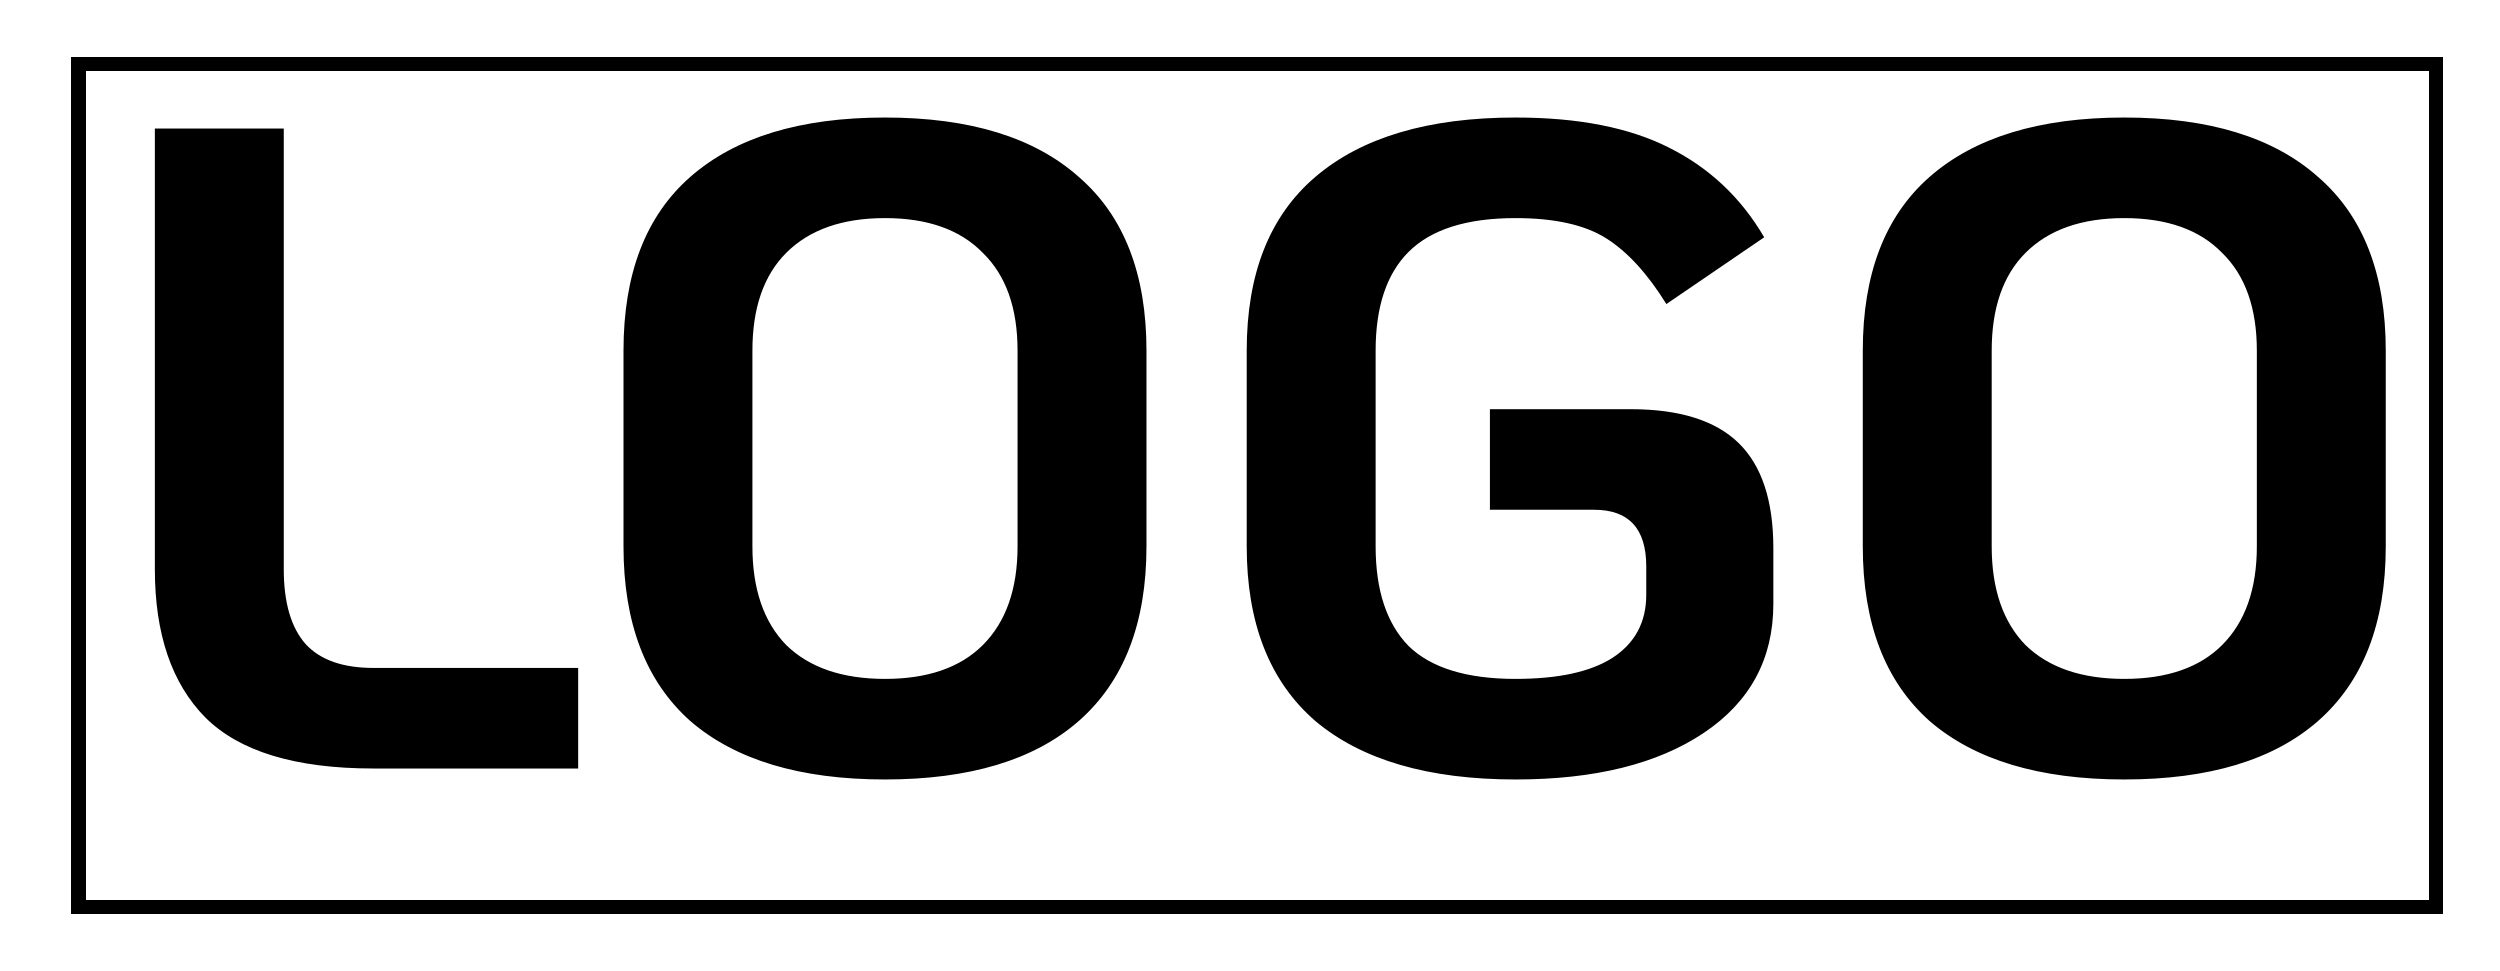 <svg width="175" height="68" viewBox="0 0 175 68" fill="none" xmlns="http://www.w3.org/2000/svg">
<g filter="url(#filter0_d_5_75)">
<rect x="5.494" y="0.5" width="165.006" height="59" stroke="black" shape-rendering="crispEdges"/>
</g>
<g filter="url(#filter1_d_5_75)">
<path d="M24.136 49.795C18.675 49.795 14.749 48.6 12.36 46.211C10.013 43.821 8.84 40.365 8.84 35.843V4.995H17.864V35.843C17.864 38.189 18.376 39.939 19.4 41.091C20.424 42.2 22.003 42.755 24.136 42.755H38.472V49.795H24.136ZM59.949 50.563C54.018 50.563 49.474 49.197 46.317 46.467C43.202 43.693 41.645 39.619 41.645 34.243V20.547C41.645 15.171 43.202 11.117 46.317 8.387C49.474 5.613 54.018 4.227 59.949 4.227C65.88 4.227 70.402 5.613 73.517 8.387C76.674 11.117 78.253 15.171 78.253 20.547V34.243C78.253 39.619 76.674 43.693 73.517 46.467C70.402 49.197 65.88 50.563 59.949 50.563ZM59.949 43.523C62.936 43.523 65.218 42.733 66.797 41.155C68.418 39.533 69.229 37.229 69.229 34.243V20.547C69.229 17.56 68.418 15.277 66.797 13.699C65.218 12.077 62.936 11.267 59.949 11.267C56.962 11.267 54.658 12.077 53.037 13.699C51.458 15.277 50.669 17.56 50.669 20.547V34.243C50.669 37.229 51.458 39.533 53.037 41.155C54.658 42.733 56.962 43.523 59.949 43.523ZM104.086 50.563C97.985 50.563 93.313 49.197 90.07 46.467C86.87 43.693 85.27 39.619 85.27 34.243V20.547C85.27 15.171 86.87 11.117 90.07 8.387C93.313 5.613 97.985 4.227 104.086 4.227C108.481 4.227 112.065 4.931 114.838 6.339C117.654 7.747 119.873 9.837 121.494 12.611L114.646 17.283C113.323 15.149 111.915 13.613 110.422 12.675C108.929 11.736 106.817 11.267 104.086 11.267C100.673 11.267 98.177 12.056 96.598 13.635C95.062 15.171 94.294 17.475 94.294 20.547V34.243C94.294 37.315 95.062 39.64 96.598 41.219C98.177 42.755 100.673 43.523 104.086 43.523C107.073 43.523 109.334 43.032 110.87 42.051C112.449 41.027 113.238 39.555 113.238 37.635V35.651C113.238 33.005 112.022 31.683 109.59 31.683H102.294V24.643H112.15C115.563 24.643 118.081 25.432 119.702 27.011C121.323 28.589 122.134 31.043 122.134 34.371V38.275C122.134 42.115 120.513 45.123 117.27 47.299C114.027 49.475 109.633 50.563 104.086 50.563ZM146.699 50.563C140.768 50.563 136.224 49.197 133.067 46.467C129.952 43.693 128.395 39.619 128.395 34.243V20.547C128.395 15.171 129.952 11.117 133.067 8.387C136.224 5.613 140.768 4.227 146.699 4.227C152.63 4.227 157.152 5.613 160.267 8.387C163.424 11.117 165.003 15.171 165.003 20.547V34.243C165.003 39.619 163.424 43.693 160.267 46.467C157.152 49.197 152.63 50.563 146.699 50.563ZM146.699 43.523C149.686 43.523 151.968 42.733 153.547 41.155C155.168 39.533 155.979 37.229 155.979 34.243V20.547C155.979 17.56 155.168 15.277 153.547 13.699C151.968 12.077 149.686 11.267 146.699 11.267C143.712 11.267 141.408 12.077 139.787 13.699C138.208 15.277 137.419 17.56 137.419 20.547V34.243C137.419 37.229 138.208 39.533 139.787 41.155C141.408 42.733 143.712 43.523 146.699 43.523Z" fill="black"/>
</g>
<defs>
<filter id="filter0_d_5_75" x="0.994" y="0" width="174.006" height="68" filterUnits="userSpaceOnUse" color-interpolation-filters="sRGB">
<feFlood flood-opacity="0" result="BackgroundImageFix"/>
<feColorMatrix in="SourceAlpha" type="matrix" values="0 0 0 0 0 0 0 0 0 0 0 0 0 0 0 0 0 0 127 0" result="hardAlpha"/>
<feOffset dy="4"/>
<feGaussianBlur stdDeviation="2"/>
<feComposite in2="hardAlpha" operator="out"/>
<feColorMatrix type="matrix" values="0 0 0 0 0 0 0 0 0 0 0 0 0 0 0 0 0 0 0.25 0"/>
<feBlend mode="normal" in2="BackgroundImageFix" result="effect1_dropShadow_5_75"/>
<feBlend mode="normal" in="SourceGraphic" in2="effect1_dropShadow_5_75" result="shape"/>
</filter>
<filter id="filter1_d_5_75" x="6.84" y="4.227" width="164.163" height="54.336" filterUnits="userSpaceOnUse" color-interpolation-filters="sRGB">
<feFlood flood-opacity="0" result="BackgroundImageFix"/>
<feColorMatrix in="SourceAlpha" type="matrix" values="0 0 0 0 0 0 0 0 0 0 0 0 0 0 0 0 0 0 127 0" result="hardAlpha"/>
<feOffset dx="2" dy="4"/>
<feGaussianBlur stdDeviation="2"/>
<feComposite in2="hardAlpha" operator="out"/>
<feColorMatrix type="matrix" values="0 0 0 0 0 0 0 0 0 0 0 0 0 0 0 0 0 0 0.35 0"/>
<feBlend mode="normal" in2="BackgroundImageFix" result="effect1_dropShadow_5_75"/>
<feBlend mode="normal" in="SourceGraphic" in2="effect1_dropShadow_5_75" result="shape"/>
</filter>
</defs>
</svg>
